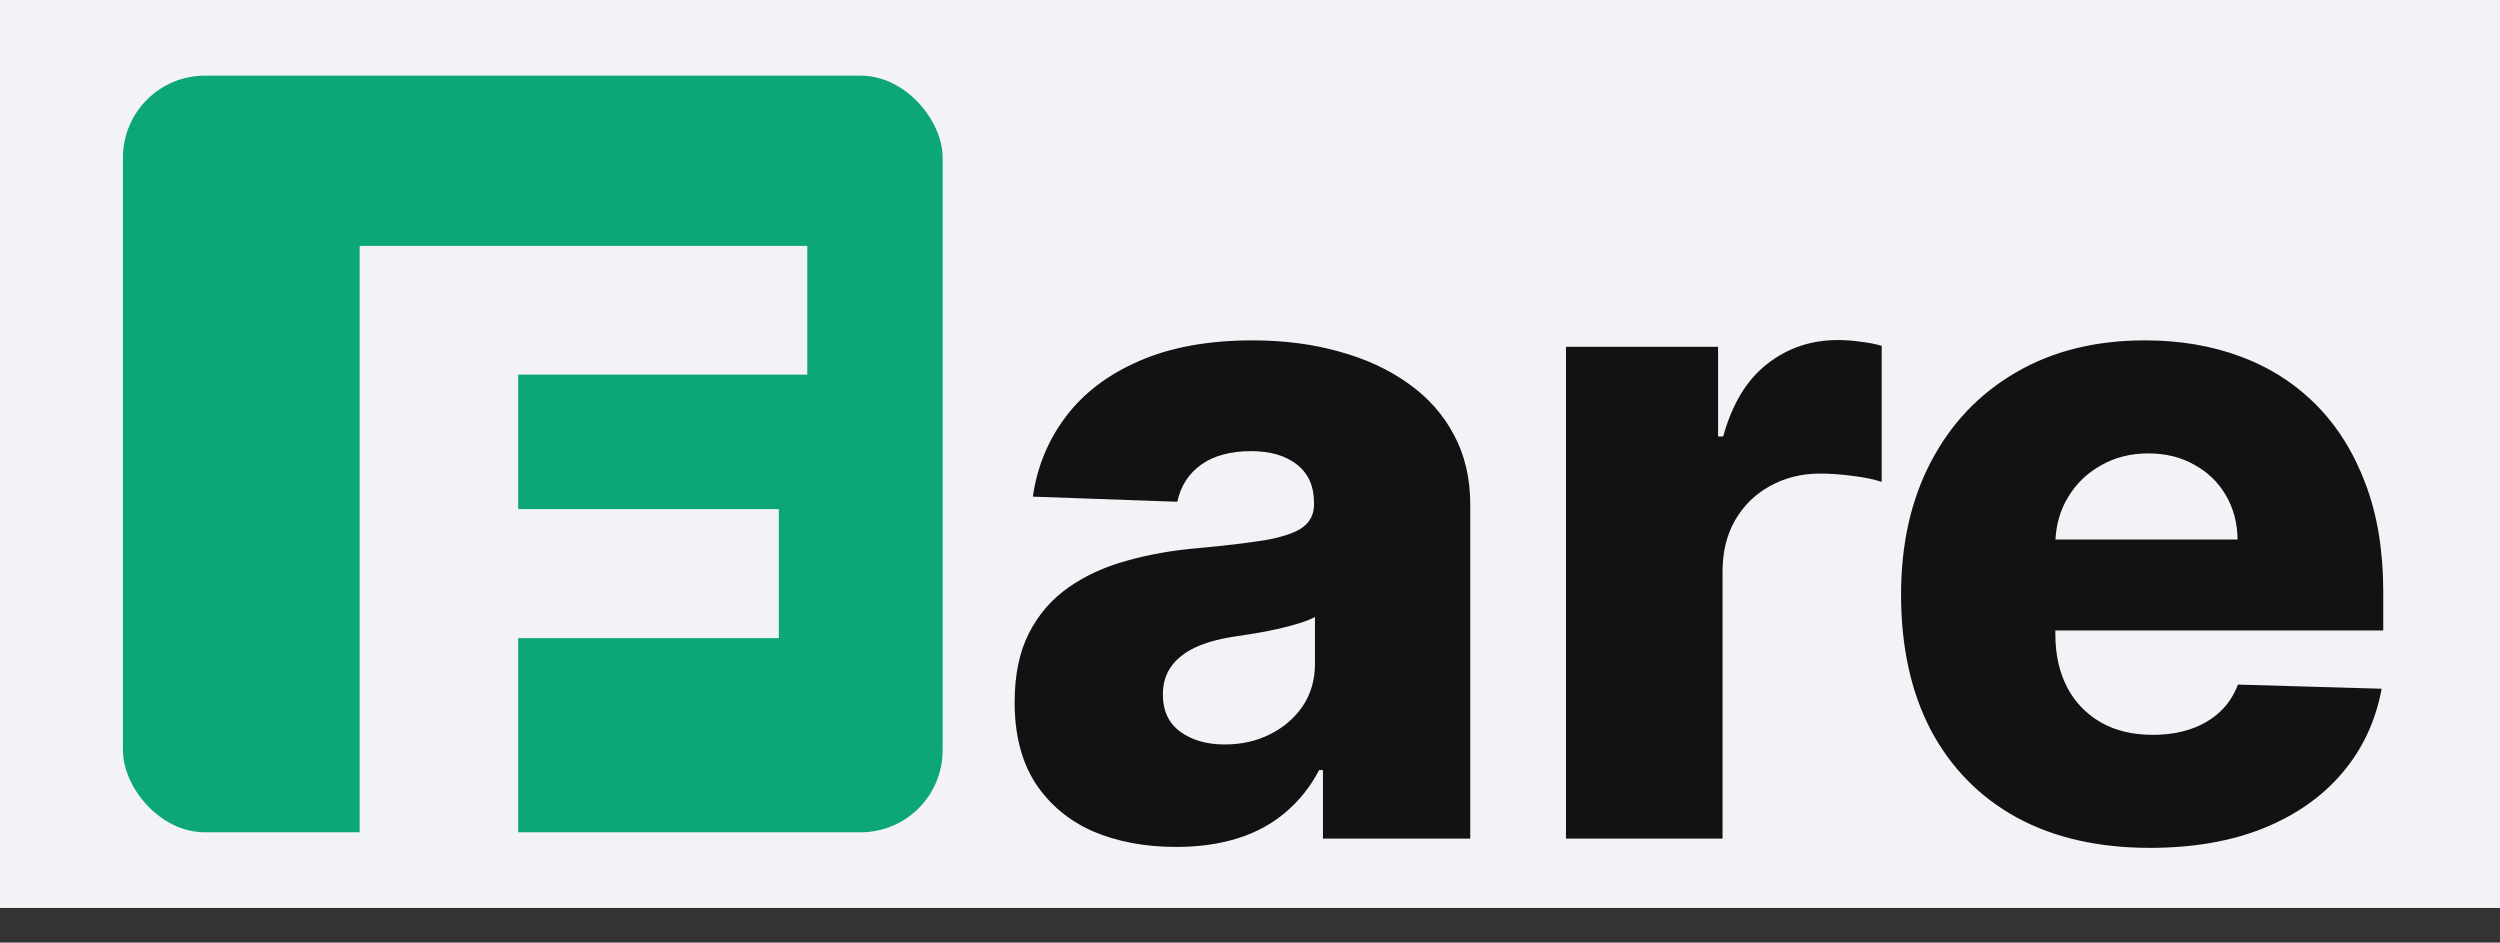 <svg width="61" height="23" viewBox="0 0 61 23" fill="none" xmlns="http://www.w3.org/2000/svg">
<rect x="0" y="0" width="61" height="23" fill="#333333" stroke="none"/>
<rect width="61" height="22.154" fill="#F2F2F7"/>
<rect x="3" y="1.846" width="20" height="18.462" rx="2" fill="#0CA678"/>
<path d="M8.776 22V6H19.698V9.141H12.644V12.422H19.003V15.57H12.644V22H8.776Z" fill="#F2F2F7"/>
<path d="M28.702 20.665C27.936 20.665 27.257 20.537 26.663 20.282C26.075 20.021 25.608 19.631 25.265 19.11C24.926 18.584 24.757 17.925 24.757 17.133C24.757 16.467 24.874 15.904 25.108 15.446C25.343 14.988 25.666 14.615 26.077 14.329C26.489 14.042 26.963 13.826 27.499 13.68C28.035 13.529 28.608 13.428 29.218 13.376C29.9 13.313 30.45 13.248 30.866 13.18C31.283 13.107 31.585 13.006 31.773 12.876C31.965 12.74 32.062 12.55 32.062 12.305V12.266C32.062 11.865 31.924 11.555 31.648 11.336C31.371 11.118 30.999 11.008 30.53 11.008C30.025 11.008 29.619 11.118 29.311 11.336C29.004 11.555 28.809 11.857 28.726 12.243L25.202 12.118C25.306 11.389 25.575 10.738 26.007 10.165C26.444 9.587 27.043 9.133 27.804 8.805C28.569 8.472 29.489 8.305 30.561 8.305C31.327 8.305 32.033 8.396 32.679 8.579C33.325 8.756 33.887 9.016 34.366 9.36C34.845 9.699 35.215 10.115 35.476 10.61C35.741 11.105 35.874 11.67 35.874 12.305V20.462H32.28V18.79H32.187C31.973 19.196 31.7 19.54 31.366 19.821C31.038 20.102 30.65 20.313 30.202 20.454C29.759 20.594 29.259 20.665 28.702 20.665ZM29.882 18.165C30.293 18.165 30.663 18.081 30.991 17.915C31.325 17.748 31.59 17.519 31.788 17.227C31.986 16.93 32.085 16.587 32.085 16.196V15.055C31.976 15.113 31.843 15.165 31.686 15.211C31.535 15.258 31.369 15.303 31.186 15.344C31.004 15.386 30.817 15.422 30.624 15.454C30.431 15.485 30.246 15.514 30.069 15.54C29.71 15.597 29.403 15.685 29.148 15.805C28.898 15.925 28.705 16.081 28.569 16.274C28.439 16.462 28.374 16.686 28.374 16.946C28.374 17.342 28.515 17.644 28.796 17.852C29.082 18.061 29.444 18.165 29.882 18.165ZM38.21 20.462V8.462H41.921V10.649H42.046C42.265 9.857 42.621 9.269 43.116 8.883C43.611 8.493 44.187 8.297 44.843 8.297C45.02 8.297 45.202 8.31 45.39 8.337C45.577 8.357 45.752 8.391 45.913 8.438V11.758C45.731 11.696 45.491 11.646 45.194 11.61C44.903 11.573 44.642 11.555 44.413 11.555C43.96 11.555 43.551 11.657 43.187 11.86C42.827 12.058 42.543 12.336 42.335 12.696C42.132 13.05 42.03 13.467 42.03 13.946V20.462H38.21ZM52.456 20.688C51.201 20.688 50.117 20.441 49.206 19.946C48.3 19.446 47.602 18.735 47.112 17.813C46.628 16.886 46.386 15.784 46.386 14.508C46.386 13.269 46.63 12.185 47.12 11.258C47.61 10.326 48.3 9.602 49.19 9.087C50.081 8.566 51.13 8.305 52.339 8.305C53.193 8.305 53.974 8.438 54.683 8.704C55.391 8.969 56.003 9.363 56.519 9.883C57.034 10.404 57.435 11.047 57.722 11.813C58.008 12.573 58.151 13.446 58.151 14.43V15.383H47.722V13.165H54.597C54.592 12.758 54.495 12.396 54.308 12.079C54.12 11.761 53.862 11.514 53.534 11.336C53.211 11.154 52.839 11.063 52.417 11.063C51.99 11.063 51.607 11.159 51.269 11.352C50.93 11.54 50.662 11.797 50.464 12.126C50.266 12.448 50.162 12.816 50.151 13.227V15.485C50.151 15.975 50.248 16.404 50.44 16.774C50.633 17.139 50.907 17.422 51.261 17.626C51.615 17.829 52.037 17.93 52.526 17.93C52.865 17.93 53.172 17.883 53.448 17.79C53.724 17.696 53.961 17.558 54.159 17.376C54.357 17.193 54.505 16.969 54.605 16.704L58.112 16.805C57.967 17.592 57.646 18.277 57.151 18.86C56.662 19.438 56.019 19.889 55.222 20.212C54.425 20.529 53.503 20.688 52.456 20.688Z" fill="#121212"/>
</svg>
